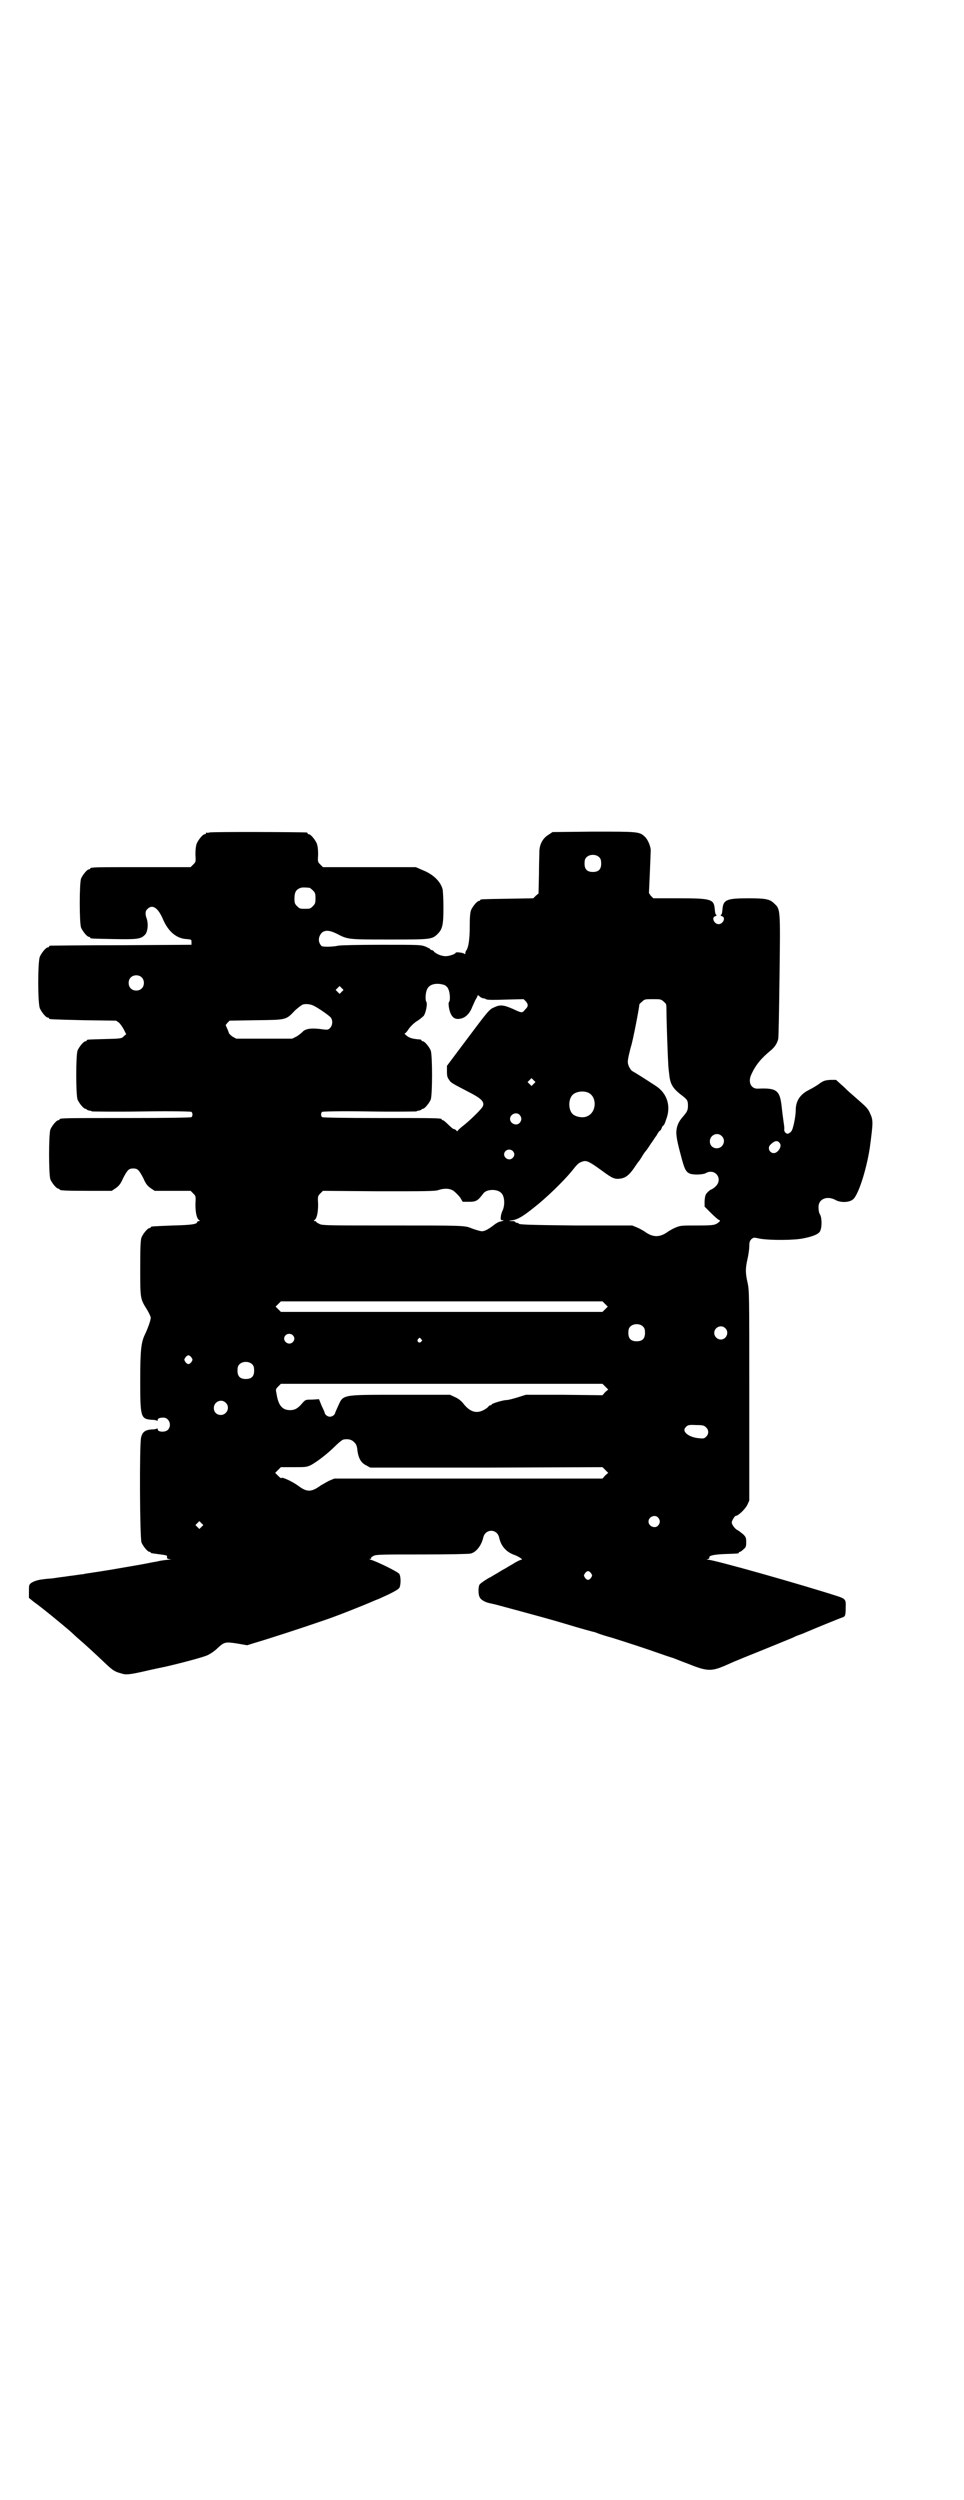 <?xml version="1.0" standalone="no"?>
<!DOCTYPE svg PUBLIC "-//W3C//DTD SVG 20010904//EN"
 "http://www.w3.org/TR/2001/REC-SVG-20010904/DTD/svg10.dtd">
<svg version="1.0" xmlns="http://www.w3.org/2000/svg"
 width="1100pt" height="2850pt" viewBox="0 0 1100 2850"
 preserveAspectRatio="xMidYMid meet">
<g transform="translate(0,2850) scale(0.5,-0.5)"
fill="#000000" stroke="none">
<path d="M478 3802 c-3 -1 -6 -1 -7 0 0 0 -1 0 -1 -2 0 -1 -1 -2 -3 -2 -4 0
-14 -12 -18 -21 -2 -6 -3 -13 -3 -25 1 -17 1 -17 -5 -23 l-6 -6 -109 0 c-108
0 -120 0 -120 -3 0 -1 -1 -2 -3 -2 -4 0 -14 -12 -18 -21 -4 -11 -4 -101 0
-112 4 -9 14 -21 18 -21 2 0 3 -1 3 -2 0 -2 2 -2 54 -3 52 -1 61 0 70 9 7 6 9
24 5 37 -4 11 -4 18 2 23 11 11 24 2 35 -24 12 -28 31 -44 54 -45 11 -1 11 -1
11 -7 l0 -6 -160 -1 c-88 0 -161 -1 -162 -1 -2 0 -3 -1 -3 -2 0 -1 -1 -2 -3
-2 -4 0 -14 -12 -18 -21 -5 -11 -5 -107 0 -118 4 -9 14 -21 18 -21 2 0 3 -1 3
-2 0 -2 1 -2 79 -4 l74 -1 7 -5 c3 -3 8 -10 11 -16 l5 -10 -5 -4 c-5 -6 -7 -6
-46 -7 -38 -1 -39 -1 -39 -3 0 -1 -1 -2 -3 -2 -4 0 -14 -12 -18 -21 -4 -11 -4
-101 0 -112 4 -9 14 -21 18 -21 2 0 3 -1 3 -2 0 0 2 -1 5 -2 3 0 6 -1 7 -2 1
0 52 -1 114 0 73 1 112 0 113 -1 3 -3 3 -9 0 -12 -1 -1 -52 -2 -146 -2 -142 0
-155 0 -155 -3 0 -1 -1 -2 -3 -2 -4 0 -14 -12 -18 -21 -4 -11 -4 -103 0 -114
4 -9 14 -21 18 -21 2 0 3 -1 3 -2 0 -2 11 -3 65 -3 l54 0 9 6 c7 5 11 9 17 23
10 19 13 22 23 22 10 0 13 -3 23 -22 6 -14 10 -18 17 -23 l9 -6 41 0 41 0 6
-6 c6 -6 6 -6 5 -25 0 -19 3 -33 9 -36 1 -1 1 -2 -1 -2 -2 0 -4 -1 -4 -2 0 -5
-13 -7 -56 -8 -49 -2 -50 -2 -50 -4 0 -1 -1 -2 -3 -2 -4 0 -14 -12 -18 -21 -2
-6 -3 -17 -3 -70 0 -70 0 -70 15 -94 5 -8 9 -17 9 -19 0 -6 -6 -23 -13 -38 -9
-18 -11 -37 -11 -105 0 -84 1 -88 26 -90 6 0 11 -1 12 -2 1 -1 2 0 2 2 0 3 4
5 13 5 13 0 20 -18 10 -28 -6 -6 -23 -5 -23 1 0 2 -1 3 -2 2 -1 -1 -6 -2 -12
-2 -15 -1 -21 -6 -24 -18 -4 -17 -3 -230 1 -240 4 -9 14 -21 18 -21 2 0 3 -1
3 -2 0 -1 1 -1 3 -1 1 -1 7 -1 12 -2 23 -3 23 -3 22 -7 0 -3 1 -4 6 -5 6 0 6
0 -1 -1 -4 0 -12 -1 -18 -2 -6 -1 -13 -3 -15 -3 -2 0 -24 -5 -49 -9 -40 -7
-57 -10 -97 -16 -7 -1 -14 -2 -17 -3 -2 0 -10 -1 -16 -2 -6 -1 -16 -2 -22 -3
-6 -1 -16 -2 -22 -3 -6 -1 -13 -2 -16 -2 -3 0 -11 -1 -19 -2 -14 -2 -26 -7
-28 -13 -1 -1 -1 -9 -1 -16 l0 -13 11 -9 c20 -14 68 -54 82 -66 7 -6 16 -15
21 -19 14 -12 38 -34 59 -54 18 -17 22 -20 37 -24 11 -4 20 -3 55 5 21 5 42 9
46 10 31 7 89 22 98 27 6 3 15 9 20 14 17 16 19 16 46 12 l23 -4 16 5 c34 10
108 34 157 51 25 8 93 35 111 43 7 3 14 6 15 6 0 0 11 5 24 11 16 8 23 12 25
16 3 8 3 25 -1 31 -4 5 -51 28 -65 32 -3 1 -4 2 -1 2 2 0 3 1 2 2 -1 1 2 3 6
5 6 3 24 3 110 3 62 0 107 1 111 2 13 3 25 19 29 37 5 20 31 20 36 0 4 -19 15
-32 32 -39 12 -4 24 -12 19 -12 -2 0 -11 -4 -20 -10 -9 -5 -17 -10 -17 -10 0
0 -8 -4 -17 -10 -9 -5 -17 -10 -17 -10 -2 0 -22 -13 -24 -16 -4 -4 -4 -24 0
-30 2 -5 12 -11 22 -13 3 -1 7 -1 8 -2 2 0 2 0 61 -16 26 -7 74 -20 107 -30
33 -10 62 -18 64 -18 2 -1 6 -2 8 -3 2 -1 17 -6 32 -10 38 -12 75 -24 106 -35
14 -5 29 -10 33 -11 3 -1 17 -7 31 -12 50 -20 56 -20 100 0 2 1 16 7 31 13 87
35 108 44 113 46 3 2 11 5 17 7 6 2 14 6 17 7 9 4 75 31 79 32 5 2 6 5 6 23 1
16 -1 19 -16 24 -83 27 -285 84 -298 84 -5 1 -6 1 -2 1 4 1 5 2 5 4 -2 4 9 7
36 8 30 1 31 1 31 3 0 1 1 2 3 2 1 0 5 3 8 6 5 4 6 6 6 16 0 10 -1 12 -7 18
-5 4 -11 9 -14 10 -5 3 -12 12 -12 17 0 4 7 15 9 15 6 0 21 15 26 24 l5 11 0
239 c0 233 0 240 -4 258 -5 22 -5 32 0 54 2 9 4 22 4 29 0 9 1 12 5 16 5 4 5
4 19 1 22 -4 80 -4 101 1 20 4 32 9 36 15 5 8 5 29 1 38 -3 4 -4 11 -4 17 -1
19 19 28 39 17 11 -6 30 -6 39 1 12 8 31 66 39 118 8 60 8 63 0 80 -5 11 -9
14 -34 36 -8 7 -15 13 -17 15 -2 2 -8 8 -15 14 l-11 10 -13 0 c-13 -1 -16 -2
-27 -10 -4 -3 -14 -9 -22 -13 -20 -10 -30 -25 -30 -46 0 -14 -6 -44 -10 -48
-1 -2 -4 -4 -6 -5 -5 -3 -12 4 -10 11 0 3 -1 11 -2 17 -1 7 -3 22 -4 32 -4 38
-11 44 -54 42 -16 -1 -24 15 -15 33 10 22 23 37 45 55 8 7 13 14 16 25 1 3 2
68 3 144 2 154 2 152 -12 165 -10 10 -19 12 -59 12 -48 0 -57 -3 -59 -23 -1
-12 -2 -14 -4 -15 -1 -1 0 -2 3 -3 9 -3 2 -18 -8 -18 -10 0 -17 15 -8 18 3 1
4 2 3 3 -2 1 -3 3 -4 15 -2 21 -9 23 -82 23 l-58 0 -6 6 c-2 3 -4 6 -4 6 0 1
1 21 2 45 1 24 2 47 2 50 1 9 -6 27 -14 34 -12 11 -16 11 -117 11 l-93 -1 -9
-6 c-12 -7 -20 -20 -21 -36 0 -7 -1 -31 -1 -55 l-1 -43 -6 -5 -6 -6 -58 -1
c-61 -1 -63 -1 -63 -3 0 -1 -1 -2 -3 -2 -4 0 -14 -12 -18 -21 -2 -6 -3 -15 -3
-38 0 -29 -3 -48 -8 -54 -1 -1 -2 -4 -2 -6 0 -2 -1 -3 -2 -2 -1 3 -20 5 -20 3
0 -3 -15 -8 -23 -8 -9 0 -22 5 -27 11 -1 2 -4 3 -5 3 -2 0 -3 1 -3 2 0 1 -5 3
-11 6 -11 4 -14 4 -101 4 -51 0 -93 -1 -98 -2 -13 -3 -35 -3 -38 -1 -9 9 -8
22 1 31 8 6 18 5 34 -3 25 -13 25 -13 119 -13 95 0 98 0 111 13 11 11 13 21
13 60 0 19 -1 37 -2 42 -5 18 -22 34 -45 43 l-16 7 -106 0 -106 0 -6 6 c-6 6
-6 6 -5 23 0 12 -1 19 -3 25 -4 9 -14 21 -18 21 -2 0 -3 1 -3 2 0 1 -1 2 -2 2
-7 1 -218 2 -222 0z m890 -57 c3 -3 4 -7 4 -14 0 -13 -6 -19 -19 -19 -13 0
-19 6 -19 19 0 7 1 11 4 14 7 8 23 8 30 0z m-662 -69 c1 0 5 -3 8 -6 5 -5 6
-7 6 -18 0 -11 -1 -13 -6 -18 -6 -6 -7 -6 -18 -6 -11 0 -12 0 -18 6 -5 5 -6 7
-6 17 0 14 3 20 12 24 5 2 8 2 22 1z m-383 -204 c7 -6 7 -19 1 -25 -6 -7 -19
-7 -25 -1 -7 6 -7 19 -1 25 6 7 19 7 25 1z m692 -18 c3 -2 7 -5 8 -9 4 -7 5
-26 2 -29 -3 -3 0 -20 4 -28 5 -10 12 -13 24 -10 11 3 20 13 25 27 3 6 6 14 8
17 2 3 4 7 4 8 0 2 1 1 4 -1 1 -2 5 -4 8 -5 3 0 6 -1 7 -2 2 -2 19 -2 44 -1
l42 1 5 -5 c6 -7 6 -12 -2 -19 -6 -8 -7 -8 -28 2 -21 9 -29 10 -43 3 -10 -4
-14 -9 -59 -69 l-48 -64 0 -13 c0 -10 1 -14 5 -19 4 -7 7 -8 51 -31 23 -12 30
-20 26 -29 -2 -6 -32 -35 -48 -47 -5 -4 -10 -9 -10 -10 0 -1 -1 0 -3 2 -2 2
-4 3 -6 3 -1 0 -7 5 -12 10 -6 6 -11 10 -12 10 -2 0 -3 1 -3 2 0 3 -13 3 -141
3 -85 0 -131 1 -132 2 -3 3 -3 9 0 12 1 1 38 2 107 1 59 -1 107 0 108 0 1 1 4
2 7 2 3 1 5 2 5 2 0 1 1 2 3 2 4 0 14 12 18 21 4 11 4 101 0 112 -4 9 -14 21
-18 21 -2 0 -3 1 -3 2 0 1 -1 1 -2 2 -16 1 -25 3 -31 8 -4 3 -7 6 -5 6 1 0 5
4 8 9 4 6 11 13 18 18 7 4 14 10 17 13 5 7 9 28 6 32 -3 4 -2 22 2 29 5 12 23
15 40 9z m-235 -15 l-5 -5 -4 4 -5 5 4 4 5 5 4 -4 5 -5 -4 -4z m735 -23 c6 -5
6 -5 6 -22 0 -22 3 -106 4 -118 0 -5 1 -16 2 -23 2 -23 7 -33 26 -48 16 -12
17 -14 17 -26 0 -11 -2 -14 -14 -28 -5 -6 -9 -13 -11 -21 -3 -12 -2 -24 8 -61
9 -35 12 -41 22 -45 9 -3 29 -2 35 1 22 13 41 -13 23 -30 -4 -4 -9 -7 -10 -7
-1 0 -5 -3 -8 -6 -5 -5 -6 -8 -7 -20 l0 -13 14 -14 c8 -8 16 -15 18 -16 3 -1
4 -2 2 -4 -9 -8 -11 -9 -51 -9 -36 0 -38 0 -50 -5 -7 -3 -13 -7 -15 -8 -20
-15 -36 -15 -56 0 -2 1 -8 5 -15 8 l-12 5 -129 0 c-101 1 -129 2 -130 4 0 1
-2 2 -4 2 -2 0 -4 1 -4 2 0 1 -3 2 -7 2 -9 0 -9 1 1 2 12 2 24 9 50 30 27 21
66 59 85 82 14 18 16 19 25 22 9 3 16 -1 45 -22 23 -17 28 -19 42 -17 11 2 19
8 30 24 5 7 8 12 9 13 1 1 5 6 9 13 4 7 8 12 9 13 1 1 6 8 11 16 6 8 10 15 11
16 1 1 3 4 5 8 2 3 4 6 5 6 1 0 3 3 4 6 1 3 3 6 4 6 1 0 4 6 6 13 12 30 3 60
-23 77 -23 15 -45 29 -54 34 -3 2 -6 7 -8 11 -3 9 -3 10 0 25 2 8 4 17 5 20 4
11 20 94 19 96 0 0 2 3 6 6 6 6 7 6 25 6 17 0 19 0 25 -6z m-799 -9 c12 -6 36
-23 39 -27 5 -7 4 -18 -2 -24 -4 -4 -6 -4 -15 -3 -27 4 -41 2 -48 -6 -2 -2 -8
-7 -13 -10 l-10 -5 -64 0 -64 0 -9 5 c-4 3 -8 7 -8 9 0 1 -2 5 -4 10 l-3 7 4
5 5 5 61 1 c70 1 67 0 89 23 8 7 16 13 18 13 8 2 18 0 24 -3z m502 -178 l-5
-5 -4 4 -5 5 4 4 5 5 4 -4 5 -5 -4 -4z m124 -20 c21 -9 20 -45 -2 -54 -10 -5
-28 -1 -34 6 -9 10 -9 32 0 42 7 8 24 11 36 6z m-156 -51 c5 -6 5 -12 0 -18
-7 -8 -22 -2 -22 9 0 11 15 17 22 9z m461 -48 c11 -10 3 -28 -11 -28 -9 0 -16
6 -16 16 0 14 17 22 27 12z m133 -17 c5 -7 -5 -22 -14 -22 -10 0 -15 12 -8 19
10 10 17 11 22 3z m-610 -17 c5 -5 5 -11 0 -16 -10 -10 -27 5 -16 16 4 4 12 4
16 0z m-135 -91 c4 -3 11 -10 15 -15 l6 -10 15 0 c16 0 20 3 32 19 7 10 32 11
41 1 8 -7 9 -29 2 -42 -1 -3 -3 -8 -3 -12 -1 -7 0 -8 4 -8 4 0 3 -1 -5 -3 -3
0 -10 -4 -15 -8 -14 -11 -23 -15 -29 -14 -6 1 -18 5 -23 7 -14 6 -22 6 -177 6
-142 0 -161 0 -168 3 -4 2 -8 4 -8 5 0 1 -2 2 -3 2 -3 0 -3 1 -2 2 6 3 9 17 9
36 -1 18 -1 19 5 25 l6 6 128 -1 c106 0 130 0 136 3 13 4 25 4 34 -2z m346
-258 l6 -6 -6 -6 -6 -6 -367 0 -367 0 -6 6 -6 6 6 6 6 6 367 0 367 0 6 -6z
m87 -52 c3 -3 4 -7 4 -14 0 -13 -6 -19 -19 -19 -13 0 -19 6 -19 19 0 7 1 11 4
14 7 8 23 8 30 0z m187 -3 c10 -9 3 -26 -10 -26 -8 0 -15 7 -15 15 0 13 16 20
25 11z m-987 -16 c5 -5 5 -11 0 -16 -10 -10 -27 5 -16 16 4 4 12 4 16 0z m293
-9 c3 -3 3 -3 0 -6 -4 -5 -11 1 -7 6 4 4 4 4 7 0z m-524 -42 c3 -5 3 -5 0 -10
-2 -3 -5 -5 -7 -5 -2 0 -5 2 -7 5 -3 5 -3 5 0 10 2 3 5 5 7 5 2 0 5 -2 7 -5z
m139 -16 c3 -3 4 -7 4 -14 0 -13 -6 -19 -19 -19 -13 0 -19 6 -19 19 0 7 1 11
4 14 7 8 23 8 30 0z m805 -50 l7 -7 -7 -6 -6 -7 -88 1 -87 0 -19 -6 c-10 -3
-21 -6 -25 -6 -8 0 -34 -8 -34 -10 0 -1 -1 -2 -3 -2 -2 0 -3 -1 -3 -1 0 -1 -4
-5 -9 -8 -18 -11 -33 -7 -48 11 -5 7 -11 12 -19 16 l-13 6 -114 0 c-137 0
-129 1 -142 -27 -3 -7 -6 -13 -6 -14 -1 -5 -7 -9 -12 -9 -5 0 -11 4 -12 9 0 1
-3 8 -7 16 l-6 15 -16 -1 c-14 0 -15 0 -22 -8 -10 -12 -17 -16 -28 -16 -18 0
-27 11 -31 38 -2 9 -2 10 4 16 l6 6 367 0 367 0 6 -6z m-866 -37 c11 -10 3
-28 -11 -28 -9 0 -16 6 -16 16 0 14 17 22 27 12z m1096 -56 c7 -6 7 -16 0 -22
-4 -4 -6 -4 -16 -3 -23 2 -39 15 -31 24 5 6 7 7 25 6 15 0 18 -1 22 -5z m-803
-34 c4 -3 6 -8 7 -13 2 -22 8 -34 21 -40 l9 -5 265 0 265 1 6 -6 7 -7 -7 -6
-6 -7 -306 0 -306 0 -12 -5 c-6 -3 -14 -8 -18 -10 -22 -16 -32 -17 -53 -1 -14
10 -38 21 -38 17 0 -1 -3 1 -7 5 l-7 7 7 7 6 6 29 0 c27 0 30 0 40 5 13 7 37
25 56 44 8 8 16 14 18 14 10 2 19 0 24 -6z m694 -172 c5 -6 5 -12 0 -18 -7 -8
-22 -2 -22 9 0 11 15 17 22 9z m-1042 -21 l-5 -5 -4 4 -5 5 4 4 5 5 4 -4 5 -5
-4 -4z m889 -106 c3 -5 3 -5 0 -10 -2 -3 -5 -5 -7 -5 -2 0 -5 2 -7 5 -3 5 -3
5 0 10 2 3 5 5 7 5 2 0 5 -2 7 -5z"/>
</g>
</svg>
